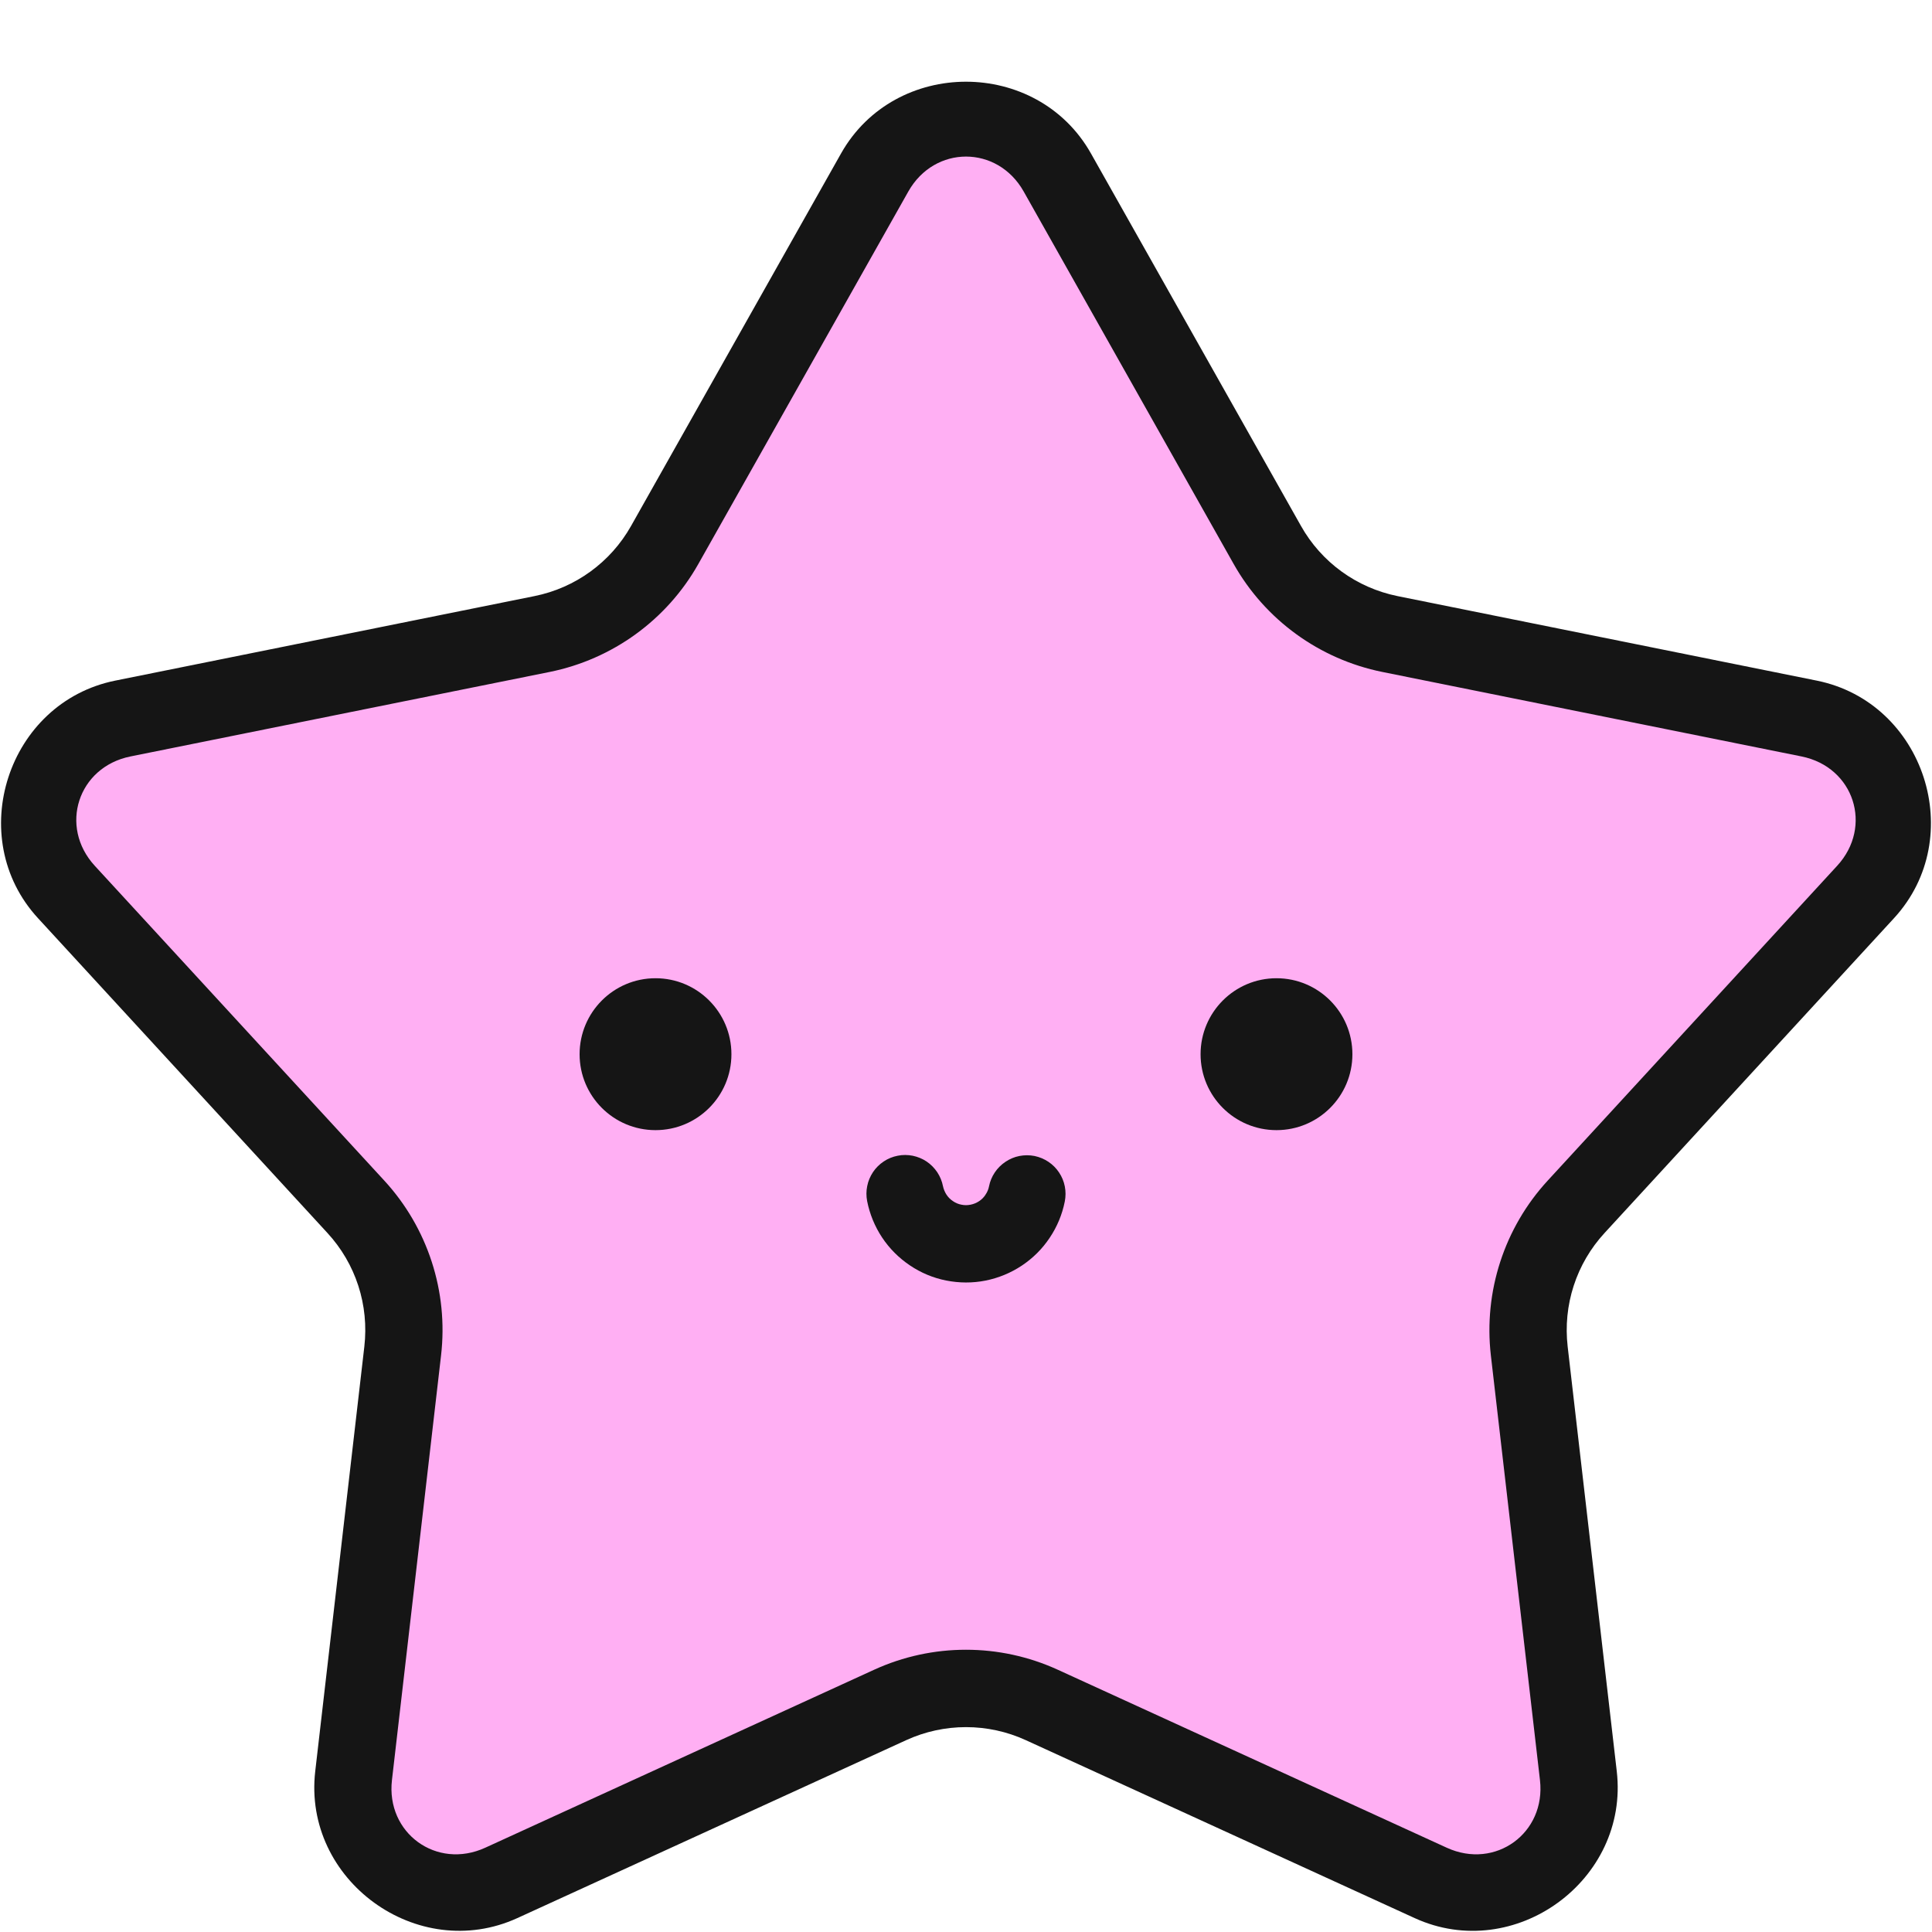 <svg width="24" height="24" viewBox="0 0 24 24" fill="none" xmlns="http://www.w3.org/2000/svg"><g clip-path="url(#clip0_2066_1145)"><path d="M10.866 2.143C11.364 1.26 12.636 1.26 13.134 2.143L15.743 6.77C16.066 7.342 16.622 7.746 17.266 7.876L22.474 8.927C23.469 9.127 23.861 10.336 23.175 11.081L19.579 14.992C19.359 15.231 19.194 15.514 19.093 15.823C18.993 16.132 18.96 16.459 18.997 16.782L19.607 22.058C19.724 23.064 18.695 23.812 17.773 23.39L12.941 21.18C12.646 21.044 12.325 20.974 12 20.974C11.675 20.974 11.354 21.044 11.059 21.18L6.228 23.39C5.305 23.812 4.277 23.064 4.393 22.058L5.003 16.782C5.078 16.129 4.866 15.475 4.421 14.992L0.825 11.081C0.139 10.336 0.531 9.127 1.526 8.927L6.734 7.876C7.378 7.746 7.934 7.342 8.257 6.77L10.866 2.143Z" fill="#ffaff3"/><path d="M12 1.015C11.392 1.015 10.783 1.312 10.448 1.906L7.839 6.534C7.585 6.985 7.147 7.303 6.639 7.405L1.431 8.455C0.094 8.725 -0.451 10.404 0.472 11.406L4.068 15.317C4.241 15.505 4.372 15.728 4.451 15.972C4.53 16.215 4.555 16.472 4.526 16.727L3.916 22.003C3.759 23.357 5.186 24.394 6.427 23.827L6.427 23.827L11.259 21.616L11.259 21.616C11.491 21.51 11.744 21.455 12 21.455C12.256 21.455 12.509 21.51 12.741 21.616L12.741 21.616L17.573 23.827C18.814 24.395 20.241 23.357 20.084 22.003L20.084 22.003L19.474 16.727V16.727C19.445 16.472 19.47 16.215 19.549 15.972C19.628 15.728 19.759 15.505 19.932 15.317L19.932 15.317L23.528 11.406V11.406C24.451 10.403 23.906 8.725 22.569 8.455L17.361 7.405C16.853 7.302 16.415 6.985 16.161 6.533L13.552 1.906C13.217 1.312 12.608 1.015 12 1.015M12 1.945C12.276 1.945 12.553 2.089 12.716 2.378L15.325 7.006C15.716 7.7 16.391 8.189 17.171 8.347L22.38 9.397C23.032 9.529 23.27 10.268 22.822 10.755L19.226 14.666C18.687 15.252 18.429 16.045 18.52 16.837L19.13 22.113C19.206 22.77 18.577 23.23 17.972 22.953H17.972L13.14 20.742C12.416 20.411 11.583 20.411 10.859 20.742L6.028 22.953C5.422 23.23 4.793 22.77 4.869 22.113L5.479 16.837C5.571 16.045 5.313 15.252 4.774 14.666L1.178 10.756C0.729 10.268 0.968 9.529 1.62 9.397L6.829 8.347C7.609 8.189 8.284 7.7 8.675 7.006V7.006L11.284 2.378C11.447 2.09 11.723 1.945 12 1.945" fill="#151515"/><path d="M8.143 14.039C8.664 14.039 9.086 13.617 9.086 13.096 9.086 12.575 8.664 12.152 8.143 12.152 7.622 12.152 7.2 12.575 7.2 13.096 7.2 13.617 7.622 14.039 8.143 14.039ZM15.857 14.039C16.378 14.039 16.8 13.617 16.8 13.096 16.8 12.575 16.378 12.152 15.857 12.152 15.336 12.152 14.914 12.575 14.914 13.096 14.914 13.617 15.336 14.039 15.857 14.039ZM11.151 14.357C11.089 14.369 11.03 14.393 10.978 14.428 10.925 14.463 10.88 14.508 10.845 14.56 10.81 14.613 10.785 14.671 10.773 14.733 10.76 14.795 10.76 14.859 10.772 14.921 10.804 15.082 10.867 15.236 10.958 15.373L10.958 15.373 10.958 15.373C11.049 15.51 11.166 15.627 11.303 15.719L11.303 15.719C11.439 15.811 11.592 15.875 11.753 15.907L11.754 15.907 11.754 15.907C11.915 15.939 12.081 15.94 12.242 15.908H12.242C12.403 15.876 12.556 15.813 12.693 15.722L12.693 15.722 12.693 15.722C12.83 15.631 12.948 15.514 13.039 15.377 13.131 15.241 13.195 15.087 13.227 14.926 13.252 14.801 13.227 14.671 13.156 14.565 13.086 14.459 12.976 14.386 12.851 14.36 12.789 14.348 12.726 14.348 12.664 14.36 12.602 14.372 12.543 14.397 12.491 14.432 12.438 14.467 12.393 14.512 12.358 14.564 12.323 14.616 12.298 14.675 12.286 14.737 12.279 14.774 12.264 14.81 12.242 14.841L12.242 14.842 12.242 14.842C12.221 14.874 12.194 14.901 12.162 14.922 12.13 14.943 12.094 14.958 12.057 14.965L12.057 14.965 12.057 14.965C12.019 14.973 11.98 14.973 11.943 14.965 11.905 14.958 11.87 14.943 11.838 14.921L11.838 14.921 11.838 14.921C11.806 14.9 11.779 14.873 11.758 14.841L11.758 14.841 11.758 14.841C11.737 14.809 11.722 14.773 11.714 14.735 11.702 14.674 11.678 14.615 11.643 14.562 11.608 14.51 11.563 14.464 11.511 14.429 11.459 14.394 11.4 14.37 11.338 14.357 11.276 14.345 11.213 14.344 11.151 14.357Z" fill="#151515"/></g><defs><clipPath id="clip0_2066_1145"><path fill="#fff" transform="translate(0 1)" d="M0 0H24V23H0z"/></clipPath></defs></svg>